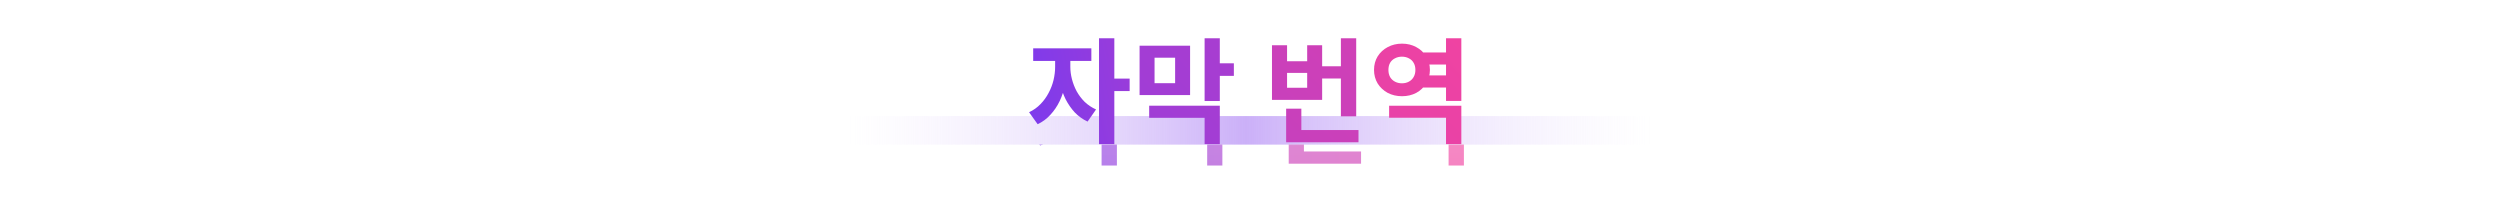 <svg width="1400" height="120" viewBox="0 0 1400 120" fill="none" xmlns="http://www.w3.org/2000/svg">
<path d="M475 65H925V81H475V65Z" fill="url(#paint0_linear_112_3806)"/>
<mask id="mask0_112_3806" style="mask-type:alpha" maskUnits="userSpaceOnUse" x="475" y="81" width="450" height="38">
<path d="M475 81H925V119H475V81Z" fill="#C4C4C4"/>
</mask>
<g mask="url(#mask0_112_3806)">
<g filter="url(#filter0_f_112_3806)">
<path d="M796.365 41.369H813.901V48.153H796.365V41.369ZM796.365 54.233H813.901V61.017H796.365V54.233ZM779.341 71.193H819.789V92.697H811.213V77.913H779.341V71.193ZM811.213 33.433H819.789V68.505H811.213V33.433ZM786.573 36.441C789.517 36.441 792.162 37.081 794.509 38.361C796.856 39.598 798.712 41.326 800.077 43.545C801.485 45.763 802.189 48.302 802.189 51.161C802.189 53.977 801.485 56.515 800.077 58.777C798.712 60.995 796.856 62.745 794.509 64.025C792.162 65.262 789.517 65.881 786.573 65.881C783.629 65.881 780.962 65.262 778.573 64.025C776.226 62.745 774.349 60.995 772.941 58.777C771.576 56.515 770.893 53.977 770.893 51.161C770.893 48.302 771.576 45.763 772.941 43.545C774.349 41.326 776.226 39.598 778.573 38.361C780.962 37.081 783.629 36.441 786.573 36.441ZM786.509 43.737C785.101 43.737 783.821 44.035 782.669 44.633C781.517 45.187 780.6 46.019 779.917 47.129C779.277 48.238 778.957 49.582 778.957 51.161C778.957 52.697 779.277 54.041 779.917 55.193C780.6 56.302 781.517 57.155 782.669 57.753C783.821 58.35 785.101 58.649 786.509 58.649C787.96 58.649 789.24 58.35 790.349 57.753C791.501 57.155 792.397 56.302 793.037 55.193C793.72 54.041 794.061 52.697 794.061 51.161C794.061 49.582 793.72 48.238 793.037 47.129C792.397 46.019 791.501 45.187 790.349 44.633C789.24 44.035 787.96 43.737 786.509 43.737Z" fill="url(#paint1_linear_112_3806)" fill-opacity="0.7"/>
<path d="M739.282 49.113H754.514V55.961H739.282V49.113ZM752.338 33.433H760.914V77.145H752.338V33.433ZM721.682 84.825H762.194V91.673H721.682V84.825ZM721.682 72.857H730.194V88.729H721.682V72.857ZM713.746 37.337H722.194V46.297H733.458V37.337H741.842V67.929H713.746V37.337ZM722.194 52.825V61.145H733.458V52.825H722.194Z" fill="url(#paint2_linear_112_3806)" fill-opacity="0.7"/>
<path d="M639.603 37.593H667.891V65.241H639.603V37.593ZM659.507 44.313H647.987V58.585H659.507V44.313ZM676.019 33.433H684.531V68.569H676.019V33.433ZM682.227 47.449H692.403V54.489H682.227V47.449ZM644.979 71.193H684.531V92.697H676.019V77.977H644.979V71.193Z" fill="url(#paint3_linear_112_3806)" fill-opacity="0.7"/>
<path d="M592.312 42.777H599.032V49.433C599.032 52.718 598.669 56.003 597.944 59.289C597.261 62.574 596.237 65.667 594.872 68.569C593.507 71.427 591.779 73.987 589.688 76.249C587.64 78.51 585.251 80.281 582.52 81.561L577.72 74.841C580.195 73.689 582.328 72.174 584.12 70.297C585.955 68.419 587.469 66.329 588.664 64.025C589.901 61.721 590.819 59.331 591.416 56.857C592.013 54.339 592.312 51.865 592.312 49.433V42.777ZM594.104 42.777H600.824V49.433C600.824 51.651 601.123 53.934 601.72 56.281C602.317 58.627 603.192 60.889 604.344 63.065C605.539 65.241 607.032 67.225 608.824 69.017C610.659 70.766 612.792 72.195 615.224 73.305L610.488 80.089C607.757 78.809 605.368 77.102 603.32 74.969C601.315 72.793 599.608 70.339 598.2 67.609C596.835 64.835 595.811 61.913 595.128 58.841C594.445 55.726 594.104 52.59 594.104 49.433V42.777ZM580.024 39.065H612.6V46.105H580.024V39.065ZM616.888 33.433H625.464V92.697H616.888V33.433ZM623.608 56.025H634.04V63.001H623.608V56.025Z" fill="url(#paint4_linear_112_3806)" fill-opacity="0.7"/>
</g>
</g>
<path d="M475 81H925V107C925 113.627 919.627 119 913 119H487C480.373 119 475 113.627 475 107V81Z" fill="url(#paint5_linear_112_3806)"/>
<path d="M794.925 29.369H812.461V36.153H794.925V29.369ZM794.925 42.233H812.461V49.017H794.925V42.233ZM777.901 59.193H818.349V80.697H809.773V65.913H777.901V59.193ZM809.773 21.433H818.349V56.505H809.773V21.433ZM785.133 24.441C788.077 24.441 790.722 25.081 793.069 26.361C795.416 27.598 797.272 29.326 798.637 31.545C800.045 33.763 800.749 36.302 800.749 39.161C800.749 41.977 800.045 44.515 798.637 46.777C797.272 48.995 795.416 50.745 793.069 52.025C790.722 53.262 788.077 53.881 785.133 53.881C782.189 53.881 779.522 53.262 777.133 52.025C774.786 50.745 772.909 48.995 771.501 46.777C770.136 44.515 769.453 41.977 769.453 39.161C769.453 36.302 770.136 33.763 771.501 31.545C772.909 29.326 774.786 27.598 777.133 26.361C779.522 25.081 782.189 24.441 785.133 24.441ZM785.069 31.737C783.661 31.737 782.381 32.035 781.229 32.633C780.077 33.187 779.16 34.019 778.477 35.129C777.837 36.238 777.517 37.582 777.517 39.161C777.517 40.697 777.837 42.041 778.477 43.193C779.16 44.302 780.077 45.155 781.229 45.753C782.381 46.35 783.661 46.649 785.069 46.649C786.52 46.649 787.8 46.35 788.909 45.753C790.061 45.155 790.957 44.302 791.597 43.193C792.28 42.041 792.621 40.697 792.621 39.161C792.621 37.582 792.28 36.238 791.597 35.129C790.957 34.019 790.061 33.187 788.909 32.633C787.8 32.035 786.52 31.737 785.069 31.737Z" fill="url(#paint6_linear_112_3806)"/>
<path d="M737.842 37.113H753.074V43.961H737.842V37.113ZM750.898 21.433H759.474V65.145H750.898V21.433ZM720.242 72.825H760.754V79.673H720.242V72.825ZM720.242 60.857H728.754V76.729H720.242V60.857ZM712.306 25.337H720.754V34.297H732.018V25.337H740.402V55.929H712.306V25.337ZM720.754 40.825V49.145H732.018V40.825H720.754Z" fill="url(#paint7_linear_112_3806)"/>
<path d="M638.163 25.593H666.451V53.241H638.163V25.593ZM658.067 32.313H646.547V46.585H658.067V32.313ZM674.579 21.433H683.091V56.569H674.579V21.433ZM680.787 35.449H690.963V42.489H680.787V35.449ZM643.539 59.193H683.091V80.697H674.579V65.977H643.539V59.193Z" fill="url(#paint8_linear_112_3806)"/>
<path d="M590.872 30.777H597.592V37.433C597.592 40.718 597.229 44.003 596.504 47.289C595.821 50.574 594.797 53.667 593.432 56.569C592.067 59.427 590.339 61.987 588.248 64.249C586.2 66.51 583.811 68.281 581.08 69.561L576.28 62.841C578.755 61.689 580.888 60.174 582.68 58.297C584.515 56.419 586.029 54.329 587.224 52.025C588.461 49.721 589.379 47.331 589.976 44.857C590.573 42.339 590.872 39.865 590.872 37.433V30.777ZM592.664 30.777H599.384V37.433C599.384 39.651 599.683 41.934 600.28 44.281C600.877 46.627 601.752 48.889 602.904 51.065C604.099 53.241 605.592 55.225 607.384 57.017C609.219 58.766 611.352 60.195 613.784 61.305L609.048 68.089C606.317 66.809 603.928 65.102 601.88 62.969C599.875 60.793 598.168 58.339 596.76 55.609C595.395 52.835 594.371 49.913 593.688 46.841C593.005 43.726 592.664 40.59 592.664 37.433V30.777ZM578.584 27.065H611.16V34.105H578.584V27.065ZM615.448 21.433H624.024V80.697H615.448V21.433ZM622.168 44.025H632.6V51.001H622.168V44.025Z" fill="url(#paint9_linear_112_3806)"/>
<defs>
<filter id="filter0_f_112_3806" x="557.72" y="13.433" width="282.069" height="99.264" filterUnits="userSpaceOnUse" color-interpolation-filters="sRGB">
<feFlood flood-opacity="0" result="BackgroundImageFix"/>
<feBlend mode="normal" in="SourceGraphic" in2="BackgroundImageFix" result="shape"/>
<feGaussianBlur stdDeviation="10" result="effect1_foregroundBlur_112_3806"/>
</filter>
<linearGradient id="paint0_linear_112_3806" x1="475" y1="73.004" x2="925" y2="73.003" gradientUnits="userSpaceOnUse">
<stop stop-color="white" stop-opacity="0.3"/>
<stop offset="0.495" stop-color="#CBB0F8"/>
<stop offset="1" stop-color="white" stop-opacity="0.3"/>
</linearGradient>
<linearGradient id="paint1_linear_112_3806" x1="852.716" y1="59.501" x2="-384.957" y2="59.501" gradientUnits="userSpaceOnUse">
<stop stop-color="#F4439F"/>
<stop offset="1" stop-color="#7C3AED"/>
</linearGradient>
<linearGradient id="paint2_linear_112_3806" x1="1140.79" y1="59.959" x2="-108.325" y2="59.959" gradientUnits="userSpaceOnUse">
<stop stop-color="#F4439F"/>
<stop offset="1" stop-color="#7C3AED"/>
</linearGradient>
<linearGradient id="paint3_linear_112_3806" x1="1434.3" y1="59.501" x2="288.14" y2="59.501" gradientUnits="userSpaceOnUse">
<stop stop-color="#F4439F"/>
<stop offset="1" stop-color="#7C3AED"/>
</linearGradient>
<linearGradient id="paint4_linear_112_3806" x1="826.44" y1="59.501" x2="576.44" y2="59.501" gradientUnits="userSpaceOnUse">
<stop stop-color="#F4439F"/>
<stop offset="1" stop-color="#7C3AED"/>
</linearGradient>
<linearGradient id="paint5_linear_112_3806" x1="700" y1="81" x2="700" y2="119" gradientUnits="userSpaceOnUse">
<stop offset="0" stop-color="white" stop-opacity="0.1"/>
<stop offset="1" stop-color="white" stop-opacity="0"/>
</linearGradient>
<linearGradient id="paint6_linear_112_3806" x1="851.276" y1="1.001" x2="165.237" y2="652.986" gradientUnits="userSpaceOnUse">
<stop stop-color="#F4439F"/>
<stop offset="1" stop-color="#7C3AED"/>
</linearGradient>
<linearGradient id="paint7_linear_112_3806" x1="1139.35" y1="0.641" x2="441.567" y2="658.358" gradientUnits="userSpaceOnUse">
<stop stop-color="#F4439F"/>
<stop offset="1" stop-color="#7C3AED"/>
</linearGradient>
<linearGradient id="paint8_linear_112_3806" x1="1432.86" y1="1.001" x2="751.498" y2="600.663" gradientUnits="userSpaceOnUse">
<stop stop-color="#F4439F"/>
<stop offset="1" stop-color="#7C3AED"/>
</linearGradient>
<linearGradient id="paint9_linear_112_3806" x1="825" y1="1.001" x2="570.64" y2="49.829" gradientUnits="userSpaceOnUse">
<stop stop-color="#F4439F"/>
<stop offset="1" stop-color="#7C3AED"/>
</linearGradient>
</defs>
</svg>
